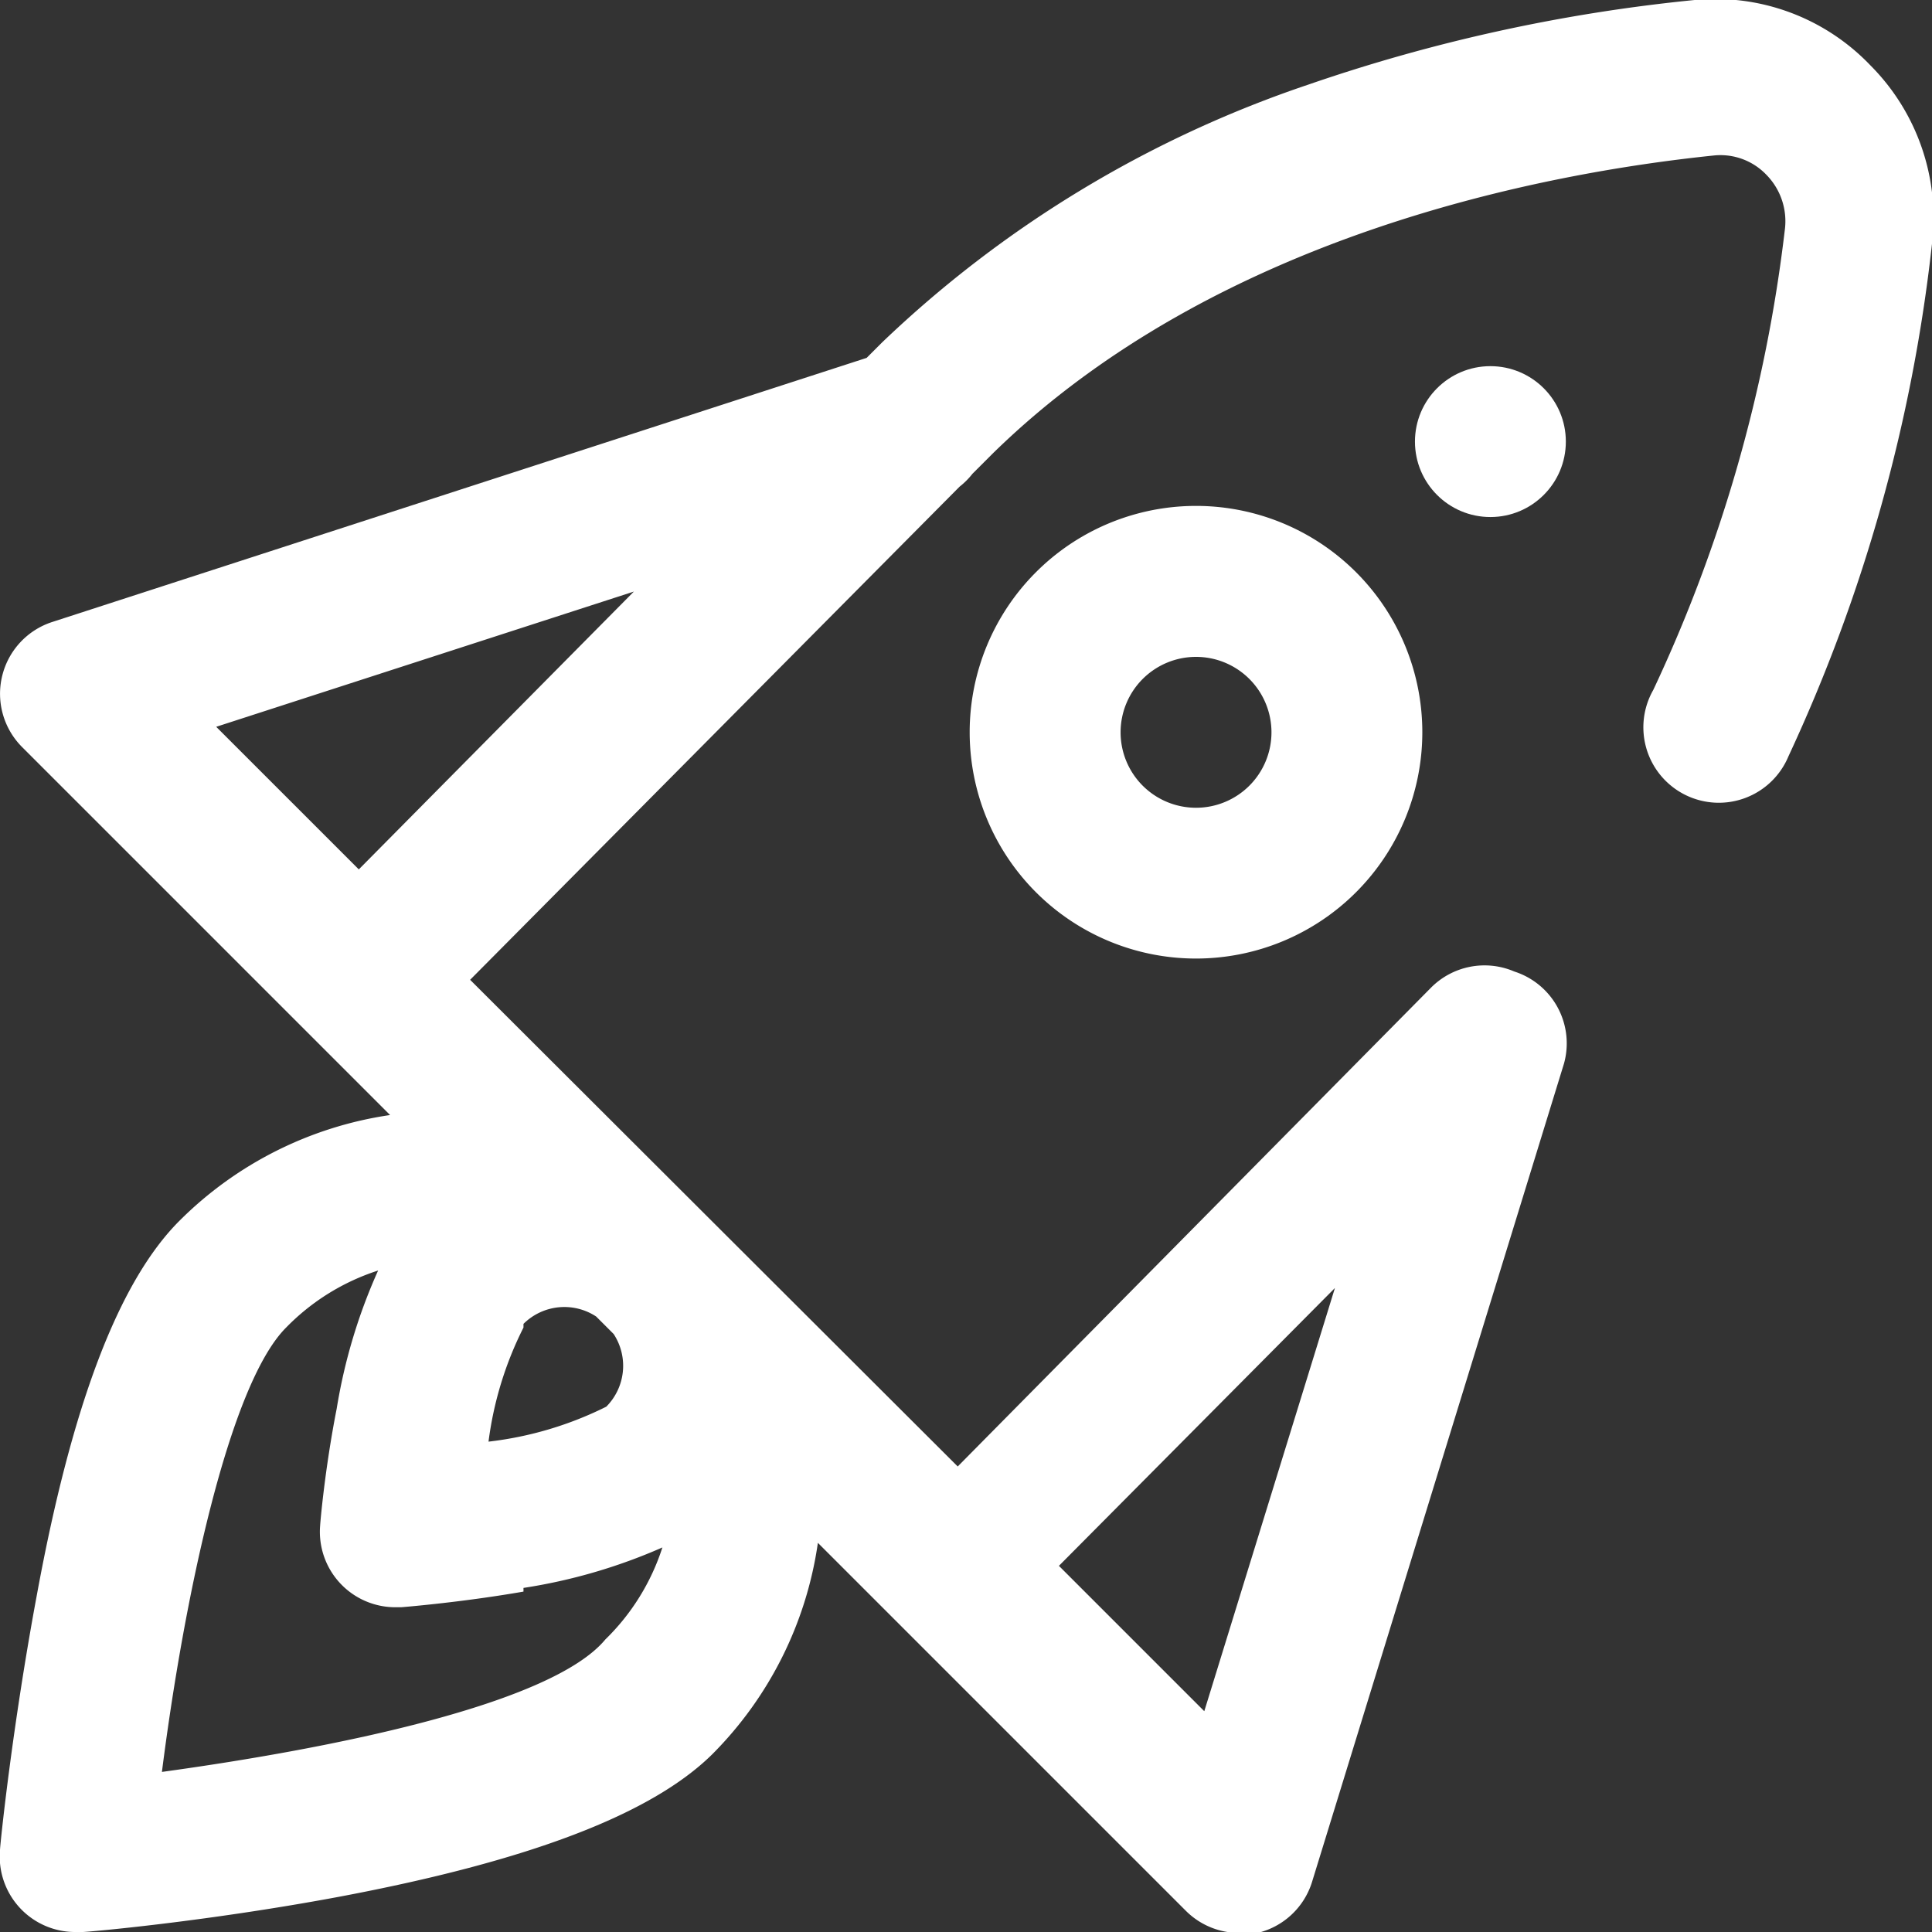 <svg xmlns="http://www.w3.org/2000/svg" viewBox="0 0 21 21" fill="#ffffff">
    <rect x="0" y="0" width="21" height="21" fill="#333333" stroke="none"/>
    <g>
            <path d="M11.26,6.22a2.46,2.46,0,1,0,3.48,0A2.46,2.46,0,0,0,11.26,6.22Zm2.32,2.32a.82.82,0,1,1,0-1.16A.82.82,0,0,1,13.58,8.54Z"/>
            <path d="M20.33.71A2.33,2.33,0,0,0,18.42,0a18.43,18.43,0,0,0-4.2.92A12.44,12.44,0,0,0,9.59,3.72h0l-.17.17L.57,6.76A.82.82,0,0,0,.24,8.12l4,4a4.07,4.07,0,0,0-2.29,1.15c-.66.66-1.17,2-1.55,4.07C.13,18.79,0,20.06,0,20.11A.82.82,0,0,0,.83,21H.9c.05,0,1.32-.11,2.77-.38,2.08-.39,3.41-.9,4.07-1.55a4.07,4.07,0,0,0,1.15-2.3l4,4a.82.82,0,0,0,.58.24l.2,0a.82.82,0,0,0,.59-.55L17,11.56a.82.82,0,0,0-.54-1h0a.82.82,0,0,0-.91.18l-5.14,5.2-5.3-5.29,5.32-5.36a.82.82,0,0,0,.14-.14l.22-.22c2.43-2.38,6-3.05,7.84-3.24a.69.69,0,0,1,.57.21.72.72,0,0,1,.2.6,16.16,16.16,0,0,1-1.43,5,.82.82,0,1,0,1.47.72A17.81,17.81,0,0,0,21,2.65,2.35,2.35,0,0,0,20.33.71ZM14.51,14l-1.42,4.6-1.58-1.58Zm-8.82.39a.63.63,0,0,1,.79-.08l.19.19a.63.63,0,0,1-.08.79,3.85,3.85,0,0,1-1.28.38A3.83,3.83,0,0,1,5.69,14.43Zm0,2.87a6,6,0,0,0,1.51-.44,2.44,2.44,0,0,1-.62,1C6,18.52,3.65,19,1.76,19.26c.24-1.89.73-4.21,1.35-4.83a2.44,2.44,0,0,1,1-.62,6,6,0,0,0-.45,1.5c-.13.66-.18,1.25-.18,1.27a.82.82,0,0,0,.82.89h.06S5,17.42,5.69,17.3ZM3.9,9.45,2.35,7.9,6.89,6.43Z"/>
            <circle cx="16.2" cy="4.8" r="0.82"/>
        </g>
</svg>